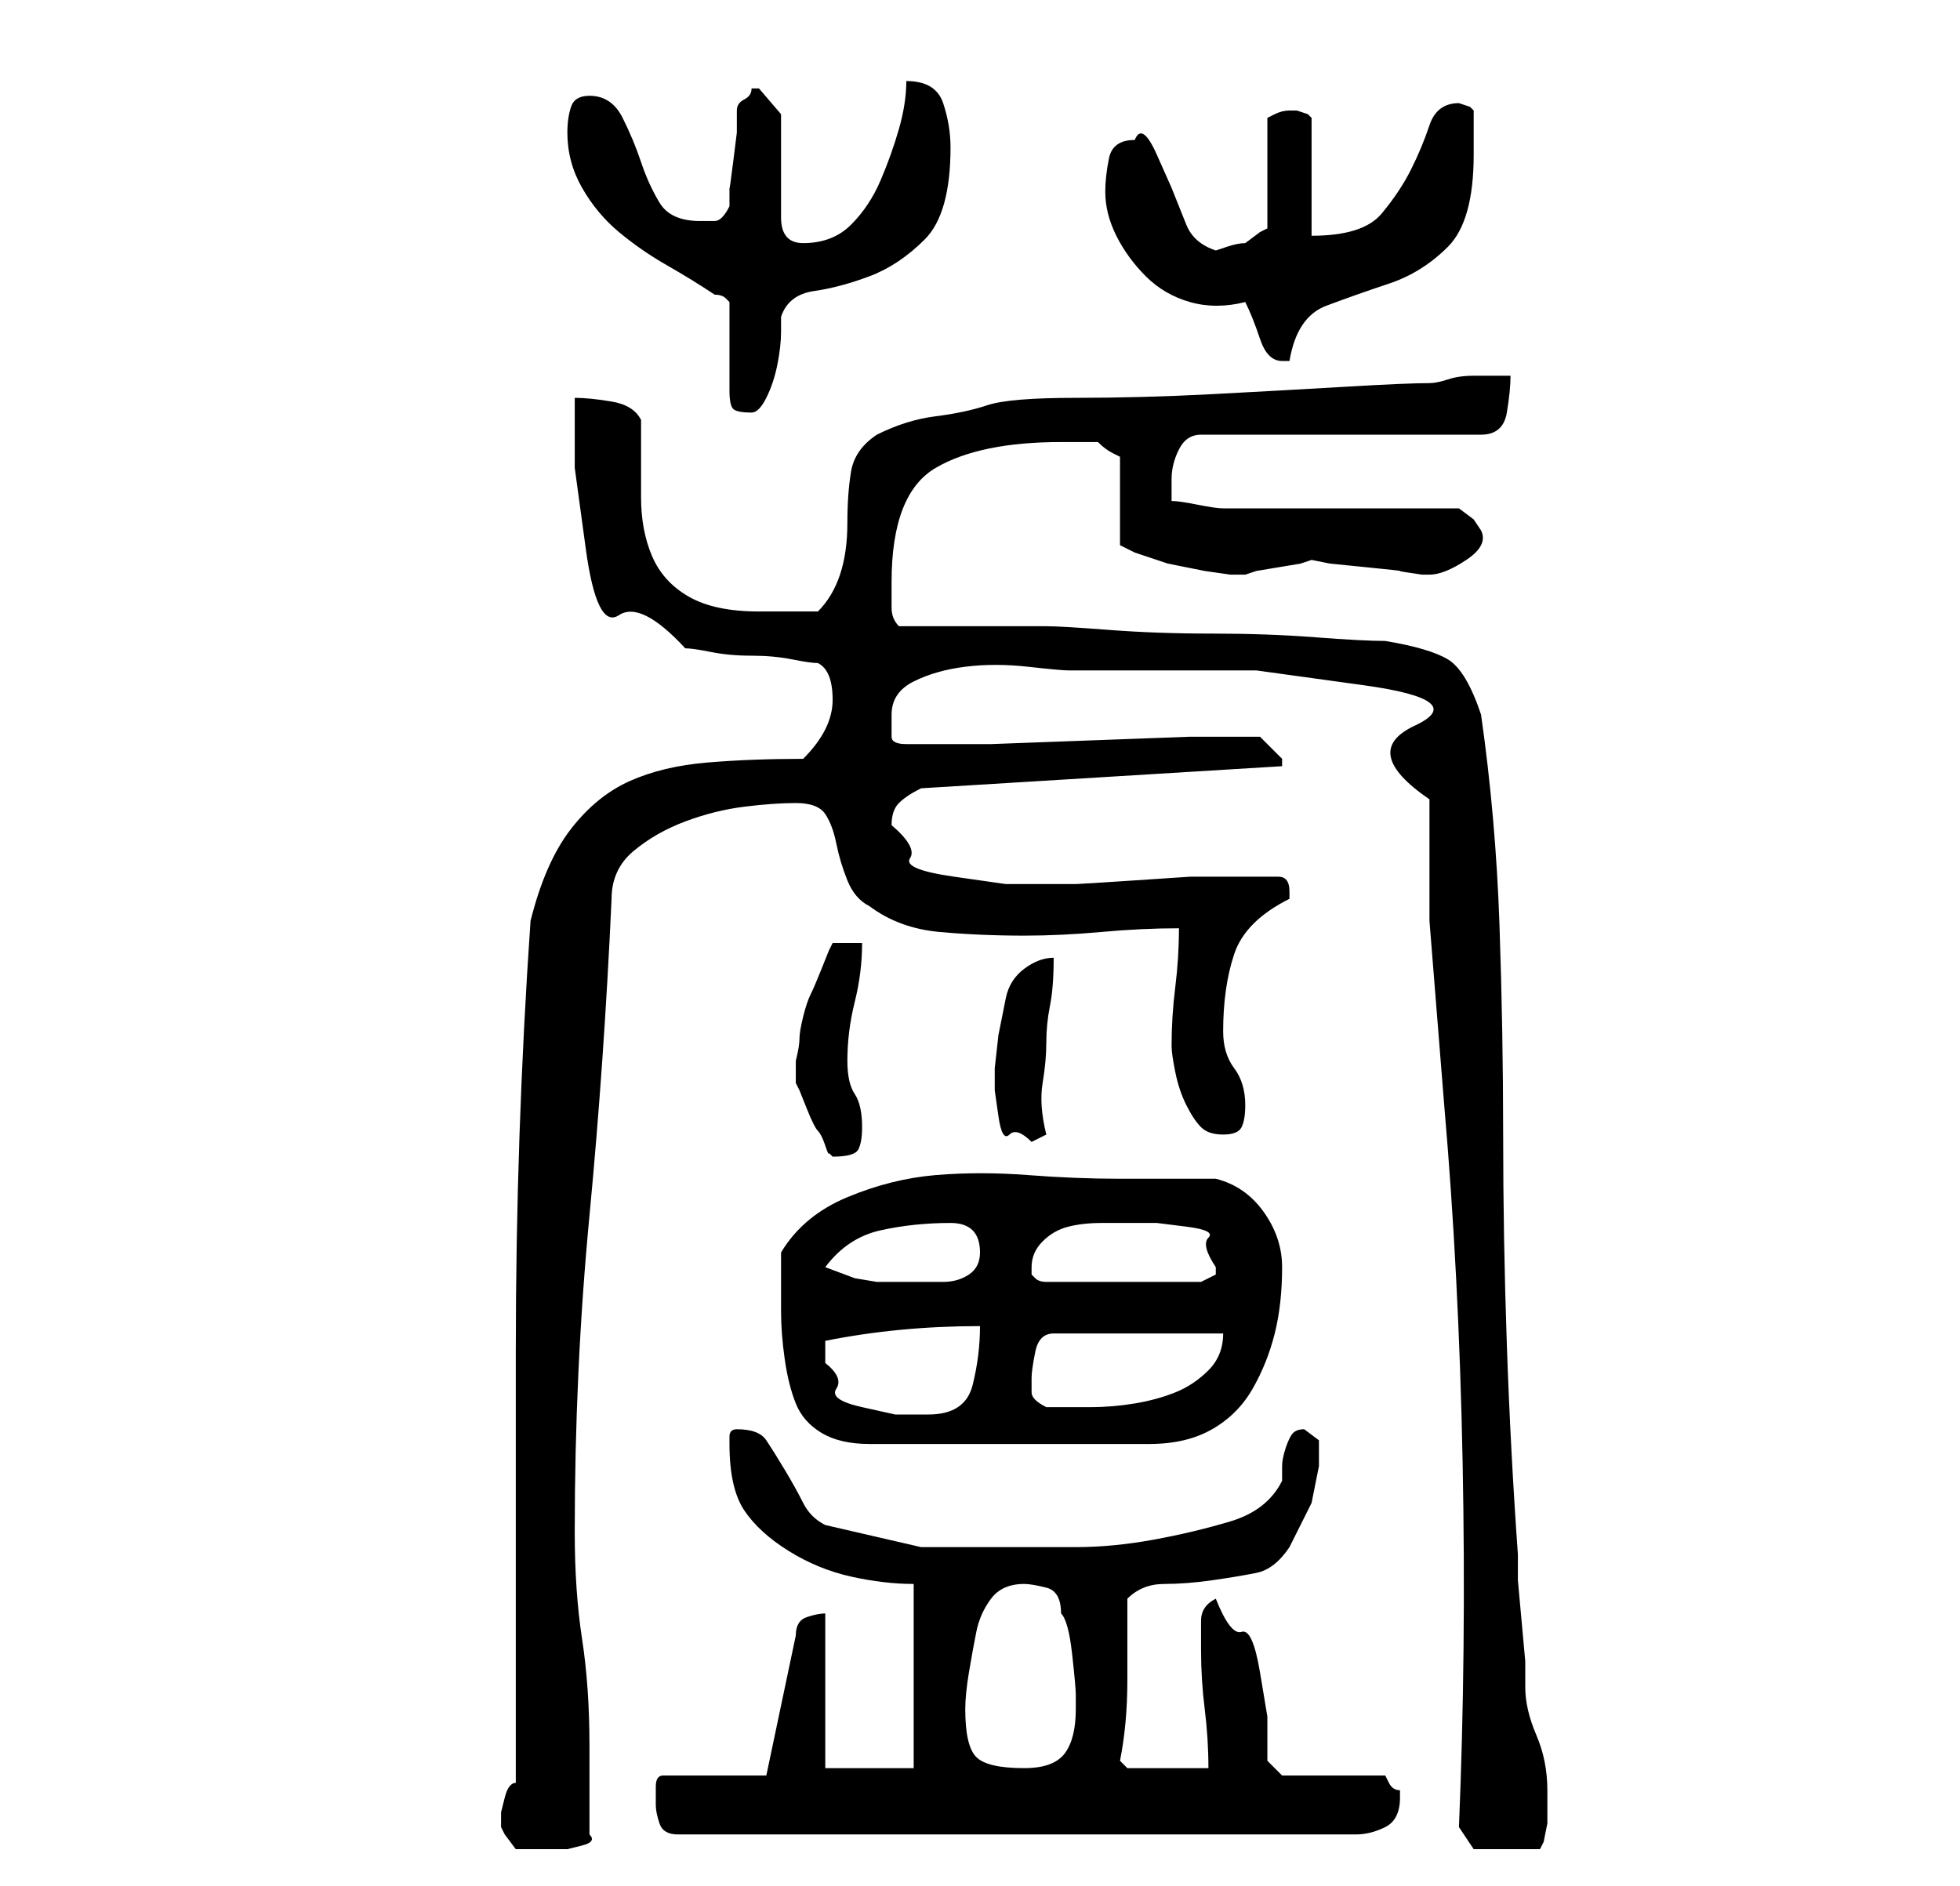 <?xml version="1.0" standalone="no"?>
<!DOCTYPE svg PUBLIC "-//W3C//DTD SVG 1.1//EN" "http://www.w3.org/Graphics/SVG/1.1/DTD/svg11.dtd" >
<svg xmlns="http://www.w3.org/2000/svg" xmlns:xlink="http://www.w3.org/1999/xlink" version="1.1" viewBox="-10 0 266 256">
   <path fill="currentColor"
d="M58 247v1l0.5 1t1.5 2h1.5h2.5h1h2t2 -0.5t1 -1.5v-12q0 -8 -1 -14.5t-1 -14.5q0 -22 2 -43t3 -43q0 -4 3 -6.5t7 -4t8 -2t7 -0.5t4 1.5t1.5 4t1.5 5t3 3.5q4 3 9.5 3.5t11.5 0.5q5 0 10.5 -0.5t10.5 -0.5q0 4 -0.5 8t-0.5 8q0 1 0.5 3.5t1.5 4.5t2 3t3 1t2.5 -1t0.5 -3
q0 -3 -1.5 -5t-1.5 -5q0 -6 1.5 -10.5t7.5 -7.5v-1q0 -2 -1.5 -2h-2.5h-5h-4.5t-7.5 0.5t-8 0.5h-4h-5.5t-7 -1t-6 -2.5t-2.5 -4.5q0 -2 1 -3t3 -2l49 -3v0v0v-1v0l-2 -2l-1 -1h-9.5t-13.5 0.5t-13.5 0.5h-9.5h-2q-2 0 -2 -1v-3q0 -3 3 -4.5t7 -2t8.5 0t5.5 0.5h25.5t14.5 2
t7 5.5t2 10v16.5t2 25q2 23 2.5 48.5t-0.5 49.5l2 3h9l0.5 -1t0.5 -2.5v-2.5v-2q0 -4 -1.5 -7.5t-1.5 -6.5v-3.5t-0.5 -5.5t-0.5 -5.5v-3.5q-1 -14 -1.5 -28.5t-0.5 -28.5t-0.5 -28.5t-2.5 -28.5q-2 -6 -4.5 -7.5t-8.5 -2.5q-3 0 -9.5 -0.5t-14 -0.5t-14 -0.5t-8.5 -0.5h-20
q-1 -1 -1 -2.5v-3.5q0 -12 6 -15.5t17 -3.5h5q1 1 2 1.5l1 0.5v12l2 1t4.5 1.5l5 1t3.5 0.5h2l1.5 -0.5t3 -0.5t3 -0.5l1.5 -0.5l2.5 0.5t5 0.5t4.5 0.5t3 0.5h1q2 0 5 -2t2 -4l-1 -1.5t-2 -1.5h-6h-10h-9.5h-6.5q-1 0 -3.5 -0.5t-3.5 -0.5v-2v-1q0 -2 1 -4t3 -2h38
q3 0 3.5 -3t0.5 -5h-2h-3q-2 0 -3.5 0.5t-2.5 0.5q-3 0 -11.5 0.5t-18 1t-18.5 0.5t-12 1t-7 1.5t-8 2.5q-3 2 -3.5 5t-0.5 7t-1 7t-3 5h-8q-6 0 -9.5 -2t-5 -5.5t-1.5 -8v-10.5q-1 -2 -4 -2.5t-5 -0.5v9.5t1.5 11t4.5 9t9 4.5q1 0 3.5 0.5t5.5 0.5t5.5 0.5t3.5 0.5q2 1 2 5
q0 2 -1 4t-3 4q-7 0 -13 0.5t-10.5 2.5t-8 6.5t-5.5 12.5q-2 29 -2 58.5v58.5q-1 0 -1.5 2l-0.5 2v1zM79 245q0 1 0.5 2.5t2.5 1.5h92q2 0 4 -1t2 -4v-1q-1 0 -1.5 -1l-0.5 -1h-14l-2 -2v-6t-1 -6t-2.5 -5.5t-3.5 -4.5q-2 1 -2 3v4q0 4 0.5 8t0.5 8h-11l-1 -1q1 -5 1 -11
v-11q2 -2 5 -2t6.5 -0.5t6 -1t4.5 -3.5l3 -6t1 -5v-3.5t-2 -1.5q-1 0 -1.5 0.5t-1 2t-0.5 2.5v2q-2 4 -7 5.5t-10.5 2.5t-10.5 1h-9h-12t-13 -3q-2 -1 -3 -3t-2.5 -4.5t-2.5 -4t-4 -1.5q-1 0 -1 1v1q0 6 2 9t6 5.5t8.5 3.5t8.5 1v25h-12v-21q-1 0 -2.5 0.5t-1.5 2.5l-4 19
h-14q-1 0 -1 1.5v2.5zM121 232q0 -2 0.5 -5t1 -5.5t2 -4.5t4.5 -2q1 0 3 0.5t2 3.5q1 1 1.5 5.5t0.5 5.5v1v1q0 4 -1.5 6t-5.5 2q-5 0 -6.5 -1.5t-1.5 -6.5zM96 178q0 3 0.5 6.5t1.5 6t3.5 4t6.5 1.5h38q5 0 8.5 -2t5.5 -5.5t3 -7.5t1 -9q0 -4 -2.5 -7.5t-6.5 -4.5h-13
q-6 0 -12.5 -0.5t-12.5 0t-12 3t-9 7.5v4.5v3.5zM102 185v-3q10 -2 21 -2q0 4 -1 8t-6 4h-4.5t-4.5 -1t-3.5 -2.5t-1.5 -3.5zM130 187q0 -1 0.5 -3.5t2.5 -2.5h23q0 3 -2 5t-4.5 3t-5.5 1.5t-6 0.5h-3.5h-2.5q-2 -1 -2 -2v-2zM102 172q3 -4 7.5 -5t9.5 -1q4 0 4 4
q0 2 -1.5 3t-3.5 1h-4h-3h-1h-1l-3 -0.5t-4 -1.5zM130 172q0 -2 1.5 -3.5t3.5 -2t4.5 -0.5h3.5h4t4 0.5t3 1.5t1 4v1t-2 1h-21q-1 0 -1.5 -0.5l-0.5 -0.5v-1zM98 145v2l0.5 1t1 2.5t1.5 3t1 2t0.5 1l0.5 0.5q3 0 3.5 -1t0.5 -3q0 -3 -1 -4.5t-1 -4.5q0 -4 1 -8t1 -8h-4
l-0.5 1t-1 2.5t-1.5 3.5t-1 3t-0.5 3t-0.5 3v0v1zM125 145v3t0.5 3.5t1.5 2.5t3 1l1 -0.5l1 -0.5q-1 -4 -0.5 -7t0.5 -5.5t0.5 -5t0.5 -6.5q-2 0 -4 1.5t-2.5 4l-1 5t-0.5 4.5zM89 41v2.5v3.5v3.5v2.5q0 2 0.5 2.5t2.5 0.5q1 0 2 -2t1.5 -4.5t0.5 -4.5v-2q1 -3 4.5 -3.5
t7.5 -2t7.5 -5t3.5 -12.5q0 -3 -1 -6t-5 -3q0 3 -1 6.5t-2.5 7t-4 6t-6.5 2.5q-3 0 -3 -3.5v-7v-7t-3 -3.5h-1q0 1 -1 1.5t-1 1.5v3t-0.5 4t-0.5 3.5v2.5q-1 2 -2 2h-2q-4 0 -5.5 -2.5t-2.5 -5.5t-2.5 -6t-4.5 -3q-2 0 -2.5 1.5t-0.5 3.5q0 4 2 7.5t5 6t6.5 4.5t6.5 4
q1 0 1.5 0.5zM159 41q1 2 2 5t3 3h0.5h0.5q1 -6 5 -7.5t8.5 -3t8 -5t3.5 -12.5v-3v-3l-0.5 -0.5t-1.5 -0.5q-3 0 -4 3t-2.5 6t-4 6t-9.5 3v-16l-0.5 -0.5t-1.5 -0.5v0h-1q-1 0 -2 0.5l-1 0.5v15l-1 0.5t-2 1.5q-1 0 -2.5 0.5l-1.5 0.5q-3 -1 -4 -3.5l-2 -5t-2 -4.5t-3 -2
q-3 0 -3.5 2.5t-0.5 4.5q0 3 1.5 6t4 5.5t6 3.5t7.5 0z" />
</svg>
